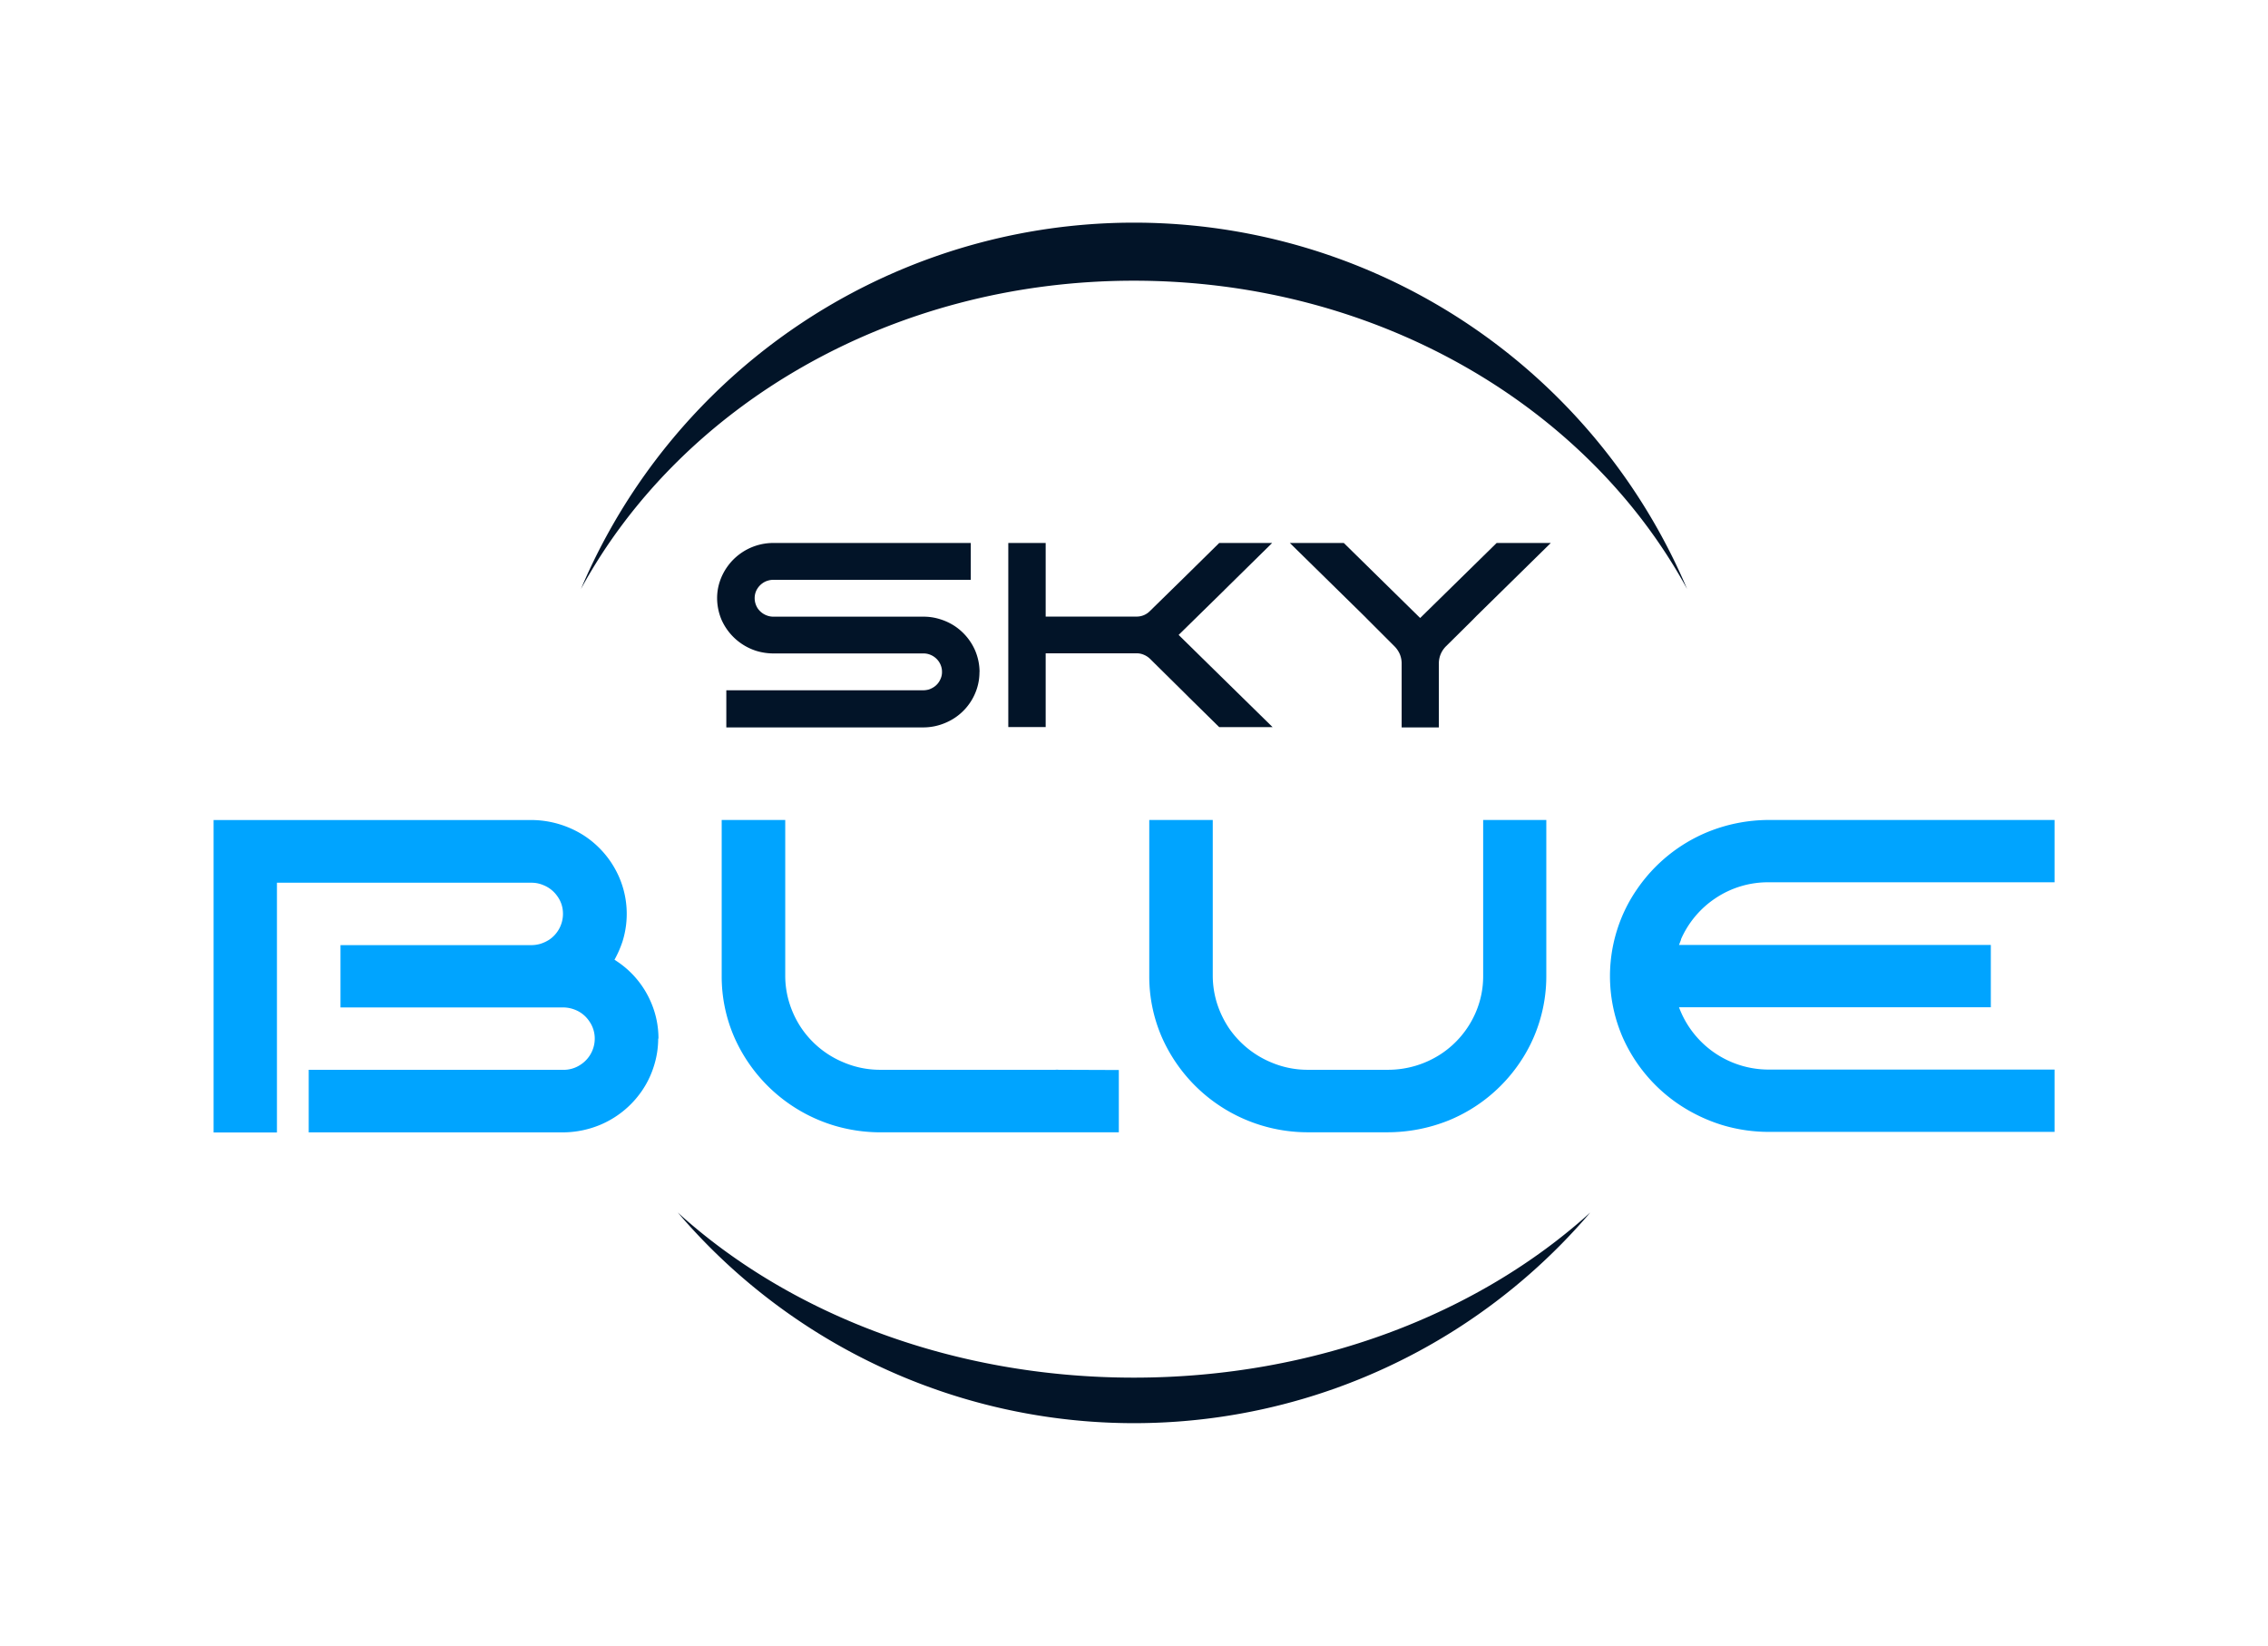 <svg id="Warstwa_1" data-name="Warstwa 1" xmlns="http://www.w3.org/2000/svg" viewBox="0 0 509.7 369.74"><defs><style>.cls-1{fill:#0a1f28;}.cls-2{fill:#00a4ff;}.cls-3{fill:#021428;}</style></defs><polygon class="cls-1" points="273.82 155.63 272.8 154.63 272.81 154.63 273.82 155.63"/><path class="cls-2" d="M147.92,233.36a20.42,20.42,0,0,1-1,6.28,20.66,20.66,0,0,1-2.7,5.52,21.41,21.41,0,0,1-9.41,7.61,22,22,0,0,1-8.34,1.66H69.38V240.38h57.13a6.86,6.86,0,0,0,4-1.18,7,7,0,0,0,2.59-3.1,6.91,6.91,0,0,0,.56-2.74,6.74,6.74,0,0,0-1.23-3.9,6.87,6.87,0,0,0-3.13-2.55,7.29,7.29,0,0,0-2.78-.55h-50v-14h42.87a7.27,7.27,0,0,0,2.11-.31,8.38,8.38,0,0,0,1.87-.87,7,7,0,0,0,3.15-5.83,6.88,6.88,0,0,0-.31-2.1,6.75,6.75,0,0,0-.91-1.82,7,7,0,0,0-3.16-2.54,6.72,6.72,0,0,0-2.75-.55H62.24v56.12H48V184.25h71.41a22.08,22.08,0,0,1,12,3.6,21.3,21.3,0,0,1,7.75,9.28,20.75,20.75,0,0,1,.73,14.44,23.83,23.83,0,0,1-1.79,4.07l.44.29a20.87,20.87,0,0,1,7.75,9.25,20.43,20.43,0,0,1,1.69,8.18"/><path class="cls-2" d="M251.44,240.42v14H197.91a36.36,36.36,0,0,1-10.61-1.57A35.82,35.82,0,0,1,165,233a34.17,34.17,0,0,1-2.81-13.64V184.24h14.28v35.11a20.61,20.61,0,0,0,1,6.23,21.51,21.51,0,0,0,2.69,5.51,21.23,21.23,0,0,0,9.44,7.62,20.94,20.94,0,0,0,8.34,1.66h39.26a3.21,3.21,0,0,1,.69,0Z"/><path class="cls-2" d="M347.51,184.24v35.11a34.58,34.58,0,0,1-1.6,10.4,34.18,34.18,0,0,1-4.49,9.2,35.53,35.53,0,0,1-15.69,12.73,36.9,36.9,0,0,1-13.89,2.73H294a35.91,35.91,0,0,1-10.6-1.57A35.8,35.8,0,0,1,261.09,233a34.12,34.12,0,0,1-2.81-13.63V184.24h14.27v35.11a21,21,0,0,0,1,6.23,22.11,22.11,0,0,0,2.7,5.52,21.5,21.5,0,0,0,9.44,7.61,20.89,20.89,0,0,0,8.33,1.66h17.86a21.69,21.69,0,0,0,12-3.58,21.19,21.19,0,0,0,7.75-9.27,20.49,20.49,0,0,0,1.69-8.17V184.24Z"/><path class="cls-2" d="M377.79,211.15c-.17.39-.3.79-.46,1.17h70.08v14H377.33a21.49,21.49,0,0,0,20.2,14h42.84c.25,0,.46,0,.69,0h20.67v14h-64.2a36.11,36.11,0,0,1-10.6-1.57,37.09,37.09,0,0,1-9.36-4.43A35.44,35.44,0,0,1,364.64,233a34.51,34.51,0,0,1-1.21-24.08,34,34,0,0,1,4.52-9.2A35.7,35.7,0,0,1,383.63,187a36.54,36.54,0,0,1,13.9-2.76h64.2v14H441.06c-.23,0-.44,0-.69,0H397.53a21.2,21.2,0,0,0-12,3.58,21.37,21.37,0,0,0-7.77,9.27"/><path class="cls-3" d="M130.56,132.34a135,135,0,0,1,248.59,0c-22.32-41-69.58-69.27-124.33-69.27S152.88,91.37,130.56,132.34Z"/><path class="cls-3" d="M357.39,272.44a134.73,134.73,0,0,1-205.07,0c25.06,22.76,61.72,37.1,102.5,37.1S332.26,295.2,357.39,272.44Z"/><path class="cls-3" d="M220.12,151a12,12,0,0,1-.57,3.7,12.45,12.45,0,0,1-7.14,7.74,12.59,12.59,0,0,1-4.91,1H163.23V155.1H207.5a5.1,5.1,0,0,0,1.25-.18,5,5,0,0,0,1.09-.53,4,4,0,0,0,1.53-1.84,3.64,3.64,0,0,0,.33-1.6,3.86,3.86,0,0,0-.19-1.23,4.08,4.08,0,0,0-.52-1.07,4.23,4.23,0,0,0-1.86-1.51,4.05,4.05,0,0,0-1.63-.32H173.8a13.28,13.28,0,0,1-3.75-.55,12.77,12.77,0,0,1-7.89-7,12.64,12.64,0,0,1-1-4.84,11.79,11.79,0,0,1,.57-3.67A12.68,12.68,0,0,1,173.8,122h44.37v8.28H173.8a4,4,0,0,0-1.25.19,3.88,3.88,0,0,0-1.09.51,4.28,4.28,0,0,0-1.54,1.83,4,4,0,0,0-.32,1.6,4,4,0,0,0,.19,1.23,4.21,4.21,0,0,0,.52,1.09,4.3,4.3,0,0,0,1.87,1.5,4.15,4.15,0,0,0,1.62.33h33.7a12.23,12.23,0,0,1,3.74.56,12.92,12.92,0,0,1,3.32,1.55,12.66,12.66,0,0,1,4.58,5.47,12.46,12.46,0,0,1,1,4.82"/><path class="cls-3" d="M348.52,122l-16.73,16.43-.89.91L325,145.18a5.54,5.54,0,0,0-1.23,1.81,5.47,5.47,0,0,0-.41,2.08v14.37H315V149.07a5.47,5.47,0,0,0-.41-2.08,5.74,5.74,0,0,0-1.24-1.81l-5.85-5.85-.9-.91L289.87,122H302l17.16,16.86L336.35,122Z"/><path class="cls-3" d="M286,163.38H274l-6.83-6.72-1-1h0L258.42,148a4.48,4.48,0,0,0-1.36-.88,4.06,4.06,0,0,0-1.63-.33H235v16.57H226.6V122H235v16.54h20.4a4.13,4.13,0,0,0,3-1.22l7.67-7.51L274,122H285.9l-10.63,10.46a1.88,1.88,0,0,1-.19.2l-10.2,10,7.25,7.12Z"/></svg>
